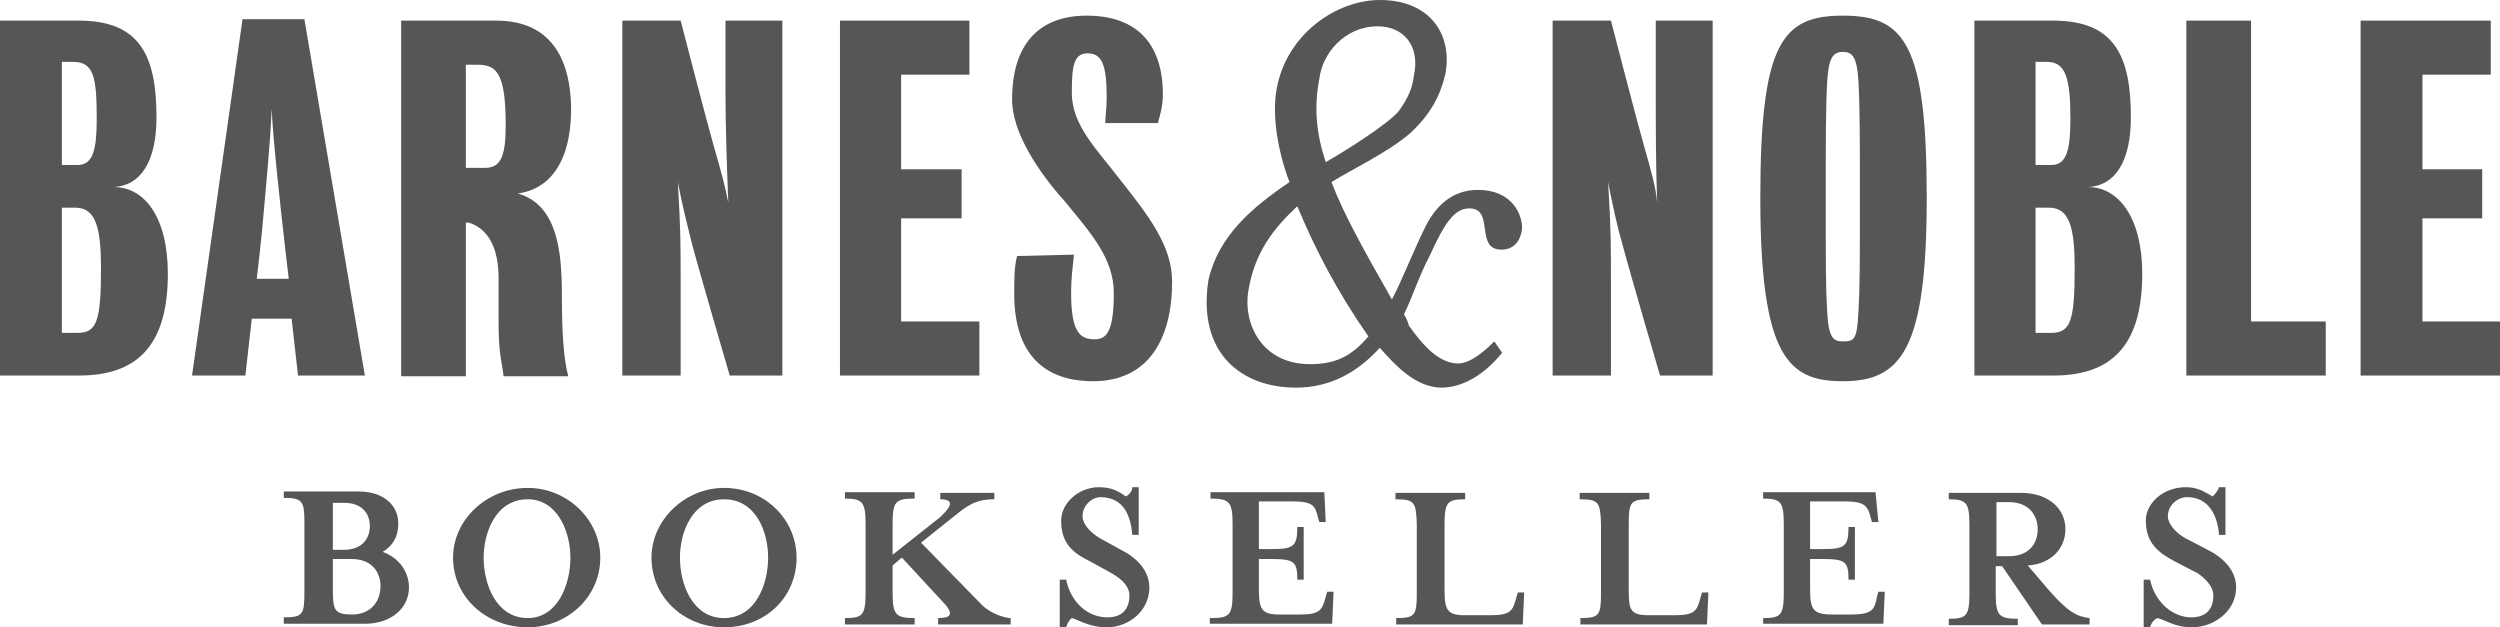 <?xml version="1.0" encoding="utf-8"?>
<!-- Generator: Adobe Illustrator 19.0.0, SVG Export Plug-In . SVG Version: 6.00 Build 0)  -->
<svg version="1.1" id="Layer_1" xmlns="http://www.w3.org/2000/svg" xmlns:xlink="http://www.w3.org/1999/xlink" x="0px" y="0px"
	 viewBox="0 0 351.5 88.2" style="enable-background:new 0 0 351.5 88.2;" xml:space="preserve">
<style type="text/css">
	.st0{fill-rule:evenodd;clip-rule:evenodd;fill:#555655;}
</style>
<g>
	<path class="st0" d="M23.6,38.5c0,10.5-4.7,14.3-12.5,14.3H0V2.9h11.1c8.7,0,10.9,5.1,10.9,13.6c0,6.2-2.2,9.6-6,9.8
		C20.3,26.3,23.6,30.5,23.6,38.5L23.6,38.5z M8.7,29.2v17.6h2.2c2.7,0,3.3-1.6,3.3-9.1c0-5.6-0.7-8.5-3.6-8.5H8.7L8.7,29.2z
		 M8.7,8.7v14.5h2.2c2.2,0,2.7-2.2,2.7-6.5c0-5.8-0.4-8-3.3-8H8.7L8.7,8.7z"/>
	<path class="st0" d="M72.8,27.2c5.6,1.6,6.2,8.2,6.2,14.3c0,4.7,0.2,8.9,0.9,11.4h-9.1c-0.2-2-0.7-2.9-0.7-7.6c0-1.8,0-3.8,0-6.2
		c0-4-1.3-6.9-4.2-7.8h-0.4v21.6h-9.1V2.9h13.4c6.2,0,10.5,3.6,10.5,12.7C80.2,23.4,76.8,26.7,72.8,27.2L72.8,27.2z M65.5,9.1v14.5
		h2.7c2.2,0,2.9-1.6,2.9-6c0-7.4-1.3-8.5-4-8.5H65.5L65.5,9.1z"/>
	<path class="st0" d="M95.3,25.6c0.4,6.7,0.4,8.5,0.4,14.5c0,3.8,0,12.7,0,12.7h-8.2V2.9h8.2c0,0,3.8,14.7,4.7,17.8
		c0.9,3.1,1.6,5.6,2,7.8c-0.2-4.9-0.4-10.9-0.4-15.8c0-3.8,0-9.8,0-9.8h8v49.9h-7.4c0,0-4.5-15.4-5.3-18.5
		C96.7,31.9,96,29.2,95.3,25.6L95.3,25.6z"/>
	<polygon class="st0" points="126.7,45.2 137.7,45.2 137.7,52.8 118.1,52.8 118.1,2.9 136.3,2.9 136.3,10.5 126.7,10.5 126.7,23.8 
		135.2,23.8 135.2,30.7 126.7,30.7 126.7,45.2 	"/>
	<path class="st0" d="M150.6,41.2c0,5.6,1.3,6.5,3.3,6.5c1.6,0,2.7-0.9,2.7-6.5c0-4.9-3.3-8.5-6.9-12.9c-3.6-4-7.4-9.6-7.4-14.3
		c0-7.6,3.6-11.8,10.5-11.8c6.9,0,10.7,3.8,10.7,11.1c0,1.6-0.4,2.9-0.7,4h-7.4c0-0.9,0.2-2,0.2-3.6c0-4.7-0.7-6.2-2.7-6.2
		c-2,0-2.2,2-2.2,5.6c0,4.5,3.6,8,6.5,11.8c4.2,5.3,7.6,9.6,7.6,14.7c0,8-3.3,14-11.1,14c-6.7,0-11.1-3.6-11.1-12.3
		c0-2,0-3.8,0.4-5.3l8-0.2C150.8,37.9,150.6,39,150.6,41.2L150.6,41.2z"/>
	<path class="st0" d="M226.1,25.6c0.4,6.7,0.4,8.5,0.4,14.5c0,3.8,0,12.7,0,12.7h-8.2V2.9h8.2c0,0,3.8,14.7,4.7,17.8
		c0.9,3.1,1.6,5.6,1.8,7.8c-0.2-4.9-0.2-10.9-0.2-15.8c0-3.8,0-9.8,0-9.8h8v49.9h-7.4c0,0-4.5-15.4-5.3-18.5
		C227.4,31.9,226.8,29.2,226.1,25.6L226.1,25.6z"/>
	<path class="st0" d="M270.9,27.8c0,21.4-3.6,25.8-11.8,25.8c-7.6,0-11.6-3.3-11.6-25.8c0-21.8,3.1-25.6,11.6-25.6
		C267.7,2.2,270.9,6,270.9,27.8L270.9,27.8z M261.5,27.8c0-7.8,0-12.7-0.2-16.3c-0.2-3.6-0.9-4.2-2.2-4.2c-1.3,0-2,0.7-2.2,4.2
		c-0.2,3.6-0.2,8.5-0.2,16.3c0,9.1,0,12.7,0.2,16c0.2,3.8,0.9,4.2,2.2,4.2c1.6,0,2-0.2,2.2-4.2C261.5,40.3,261.5,37,261.5,27.8
		L261.5,27.8z"/>
	<path class="st0" d="M301.2,38.5c0,10.5-4.7,14.3-12.5,14.3h-11.1V2.9h11.1c8.7,0,10.9,5.1,10.9,13.6c0,6.2-2.2,9.6-6,9.8
		C297.8,26.3,301.2,30.5,301.2,38.5L301.2,38.5z M286.2,29.2v17.6h2.2c2.7,0,3.3-1.6,3.3-9.1c0-5.6-0.7-8.5-3.6-8.5H286.2
		L286.2,29.2z M286.2,8.7v14.5h2.2c2.2,0,2.7-2.2,2.7-6.5c0-5.8-0.7-8-3.3-8H286.2L286.2,8.7z"/>
	<polygon class="st0" points="316.5,45.2 327,45.2 327,52.8 307.4,52.8 307.4,2.9 316.5,2.9 316.5,45.2 	"/>
	<polygon class="st0" points="340.6,45.2 351.5,45.2 351.5,52.8 331.9,52.8 331.9,2.9 350.2,2.9 350.2,10.5 340.6,10.5 340.6,23.8 
		349,23.8 349,30.7 340.6,30.7 340.6,45.2 	"/>
	<path class="st0" d="M27,52.8l7.1-50.1h8.7l8.5,50.1h-9.4l-0.9-8h-5.6l-0.9,8H27L27,52.8z M36.1,39.2h4.5c0,0-0.7-5.8-1.1-9.6
		c-0.2-2.2-1.1-9.6-1.3-14.3c-0.2,4.9-0.9,12-1.1,14.3C36.8,33.4,36.1,39.2,36.1,39.2L36.1,39.2z"/>
	<path class="st0" d="M57.5,82.6c0,2.9-2.5,5.1-6.2,5.1H39.9v-0.9c2.7,0,2.9-0.4,2.9-3.6v-9.6c0-3.1-0.2-3.6-2.9-3.6v-0.9h10.5
		c3.6,0,5.6,2,5.6,4.5c0,1.8-0.7,3.1-2.2,4C56.1,78.4,57.5,80.4,57.5,82.6L57.5,82.6z M53.5,82.4c0-2-1.3-3.8-4-3.8h-2.7v4.2
		c0,3.1,0.2,3.6,2.9,3.6h-0.2C52.1,86.4,53.5,84.6,53.5,82.4L53.5,82.4z M46.8,77.3h1.6c2.5,0,3.6-1.6,3.6-3.3
		c0-1.8-1.1-3.3-3.6-3.3h-1.6V77.3L46.8,77.3z"/>
	<path class="st0" d="M74.2,88.2c-5.8,0-10.5-4.2-10.5-9.8c0-5.3,4.7-9.8,10.5-9.8c5.6,0,10.2,4.5,10.2,9.8
		C84.4,84,79.7,88.2,74.2,88.2L74.2,88.2z M74.2,70.2c-4.5,0-6.2,4.7-6.2,8.2c0,3.8,1.8,8.5,6.2,8.5c4.2,0,6-4.7,6-8.5
		C80.2,74.8,78.4,70.2,74.2,70.2L74.2,70.2z"/>
	<path class="st0" d="M101.8,88.2c-5.6,0-10.2-4.2-10.2-9.8c0-5.3,4.7-9.8,10.2-9.8c5.8,0,10.2,4.5,10.2,9.8
		C112,84,107.6,88.2,101.8,88.2L101.8,88.2z M101.8,70.2c-4.5,0-6.2,4.7-6.2,8.2c0,3.8,1.8,8.5,6.2,8.5s6.2-4.7,6.2-8.5
		C108,74.8,106.3,70.2,101.8,70.2L101.8,70.2z"/>
	<path class="st0" d="M138.1,85.1c1.1,1.1,3.1,1.8,4,1.8v0.9h-10.2v-0.9c1.6,0,2.2-0.4,1.1-1.8l-6.2-6.7l-1.3,1.1v3.8
		c0,3.1,0.4,3.6,3.1,3.6v0.9h-9.8v-0.9c2.5,0,2.9-0.4,2.9-3.6v-9.6c0-3.1-0.4-3.6-2.9-3.6v-0.9h9.8v0.9c-2.7,0-3.1,0.4-3.1,3.6V78
		l6.7-5.3c0.7-0.7,2.7-2.5,0-2.5v-0.9h7.6v0.9c-2.7,0-3.8,0.9-5.8,2.5l-4.5,3.6L138.1,85.1L138.1,85.1z"/>
	<path class="st0" d="M149.9,88.2H149v-6.7h0.9c0.7,3.3,3.1,5.3,5.8,5.3c1.8,0,3.1-0.9,3.1-3.1c0-1.1-0.9-2.2-2.5-3.1l-2.9-1.6
		c-2.7-1.3-4.2-2.7-4.2-5.8c0-2.5,2.5-4.7,5.3-4.7c2,0,2.9,0.7,3.8,1.3c0.4-0.2,0.9-0.7,0.9-1.3h0.9v6.7h-0.9
		c-0.2-2.5-1.1-5.3-4.5-5.3c-1.1,0-2.5,1.1-2.5,2.7c0,0.9,0.9,2.2,2.5,3.1l2.9,1.6c2.2,1.1,4,2.9,4,5.3c0,3.3-2.9,5.6-6,5.6
		c-2.5,0-4-1.1-4.9-1.3C150.4,87.1,150.1,87.5,149.9,88.2L149.9,88.2z"/>
	<path class="st0" d="M170.2,86.9c2.7,0,3.1-0.4,3.1-3.6v-9.6c0-3.1-0.4-3.6-3.1-3.6v-0.9h16l0.2,4.2h-0.9l-0.2-0.7
		c-0.4-1.6-0.7-2.2-3.6-2.2h-4.7v6.7h1.8c3.1,0,3.6-0.4,3.6-3.1h0.9v7.4h-0.9c0-2.5-0.4-2.9-3.6-2.9h-1.8v4.2c0,2.9,0.4,3.6,2.9,3.6
		h2.9c2.9,0,3.1-0.7,3.6-2.5l0.2-0.7h0.9l-0.2,4.5h-17.2V86.9L170.2,86.9z"/>
	<path class="st0" d="M196.2,70.2v-0.9h9.8v0.9c-2.5,0-2.9,0.4-2.9,3.6v9.1c0,2.9,0.4,3.6,2.9,3.6h3.6c2.9,0,3.1-0.7,3.6-2.5
		l0.2-0.7h0.9l-0.2,4.5h-17.8v-0.9c2.7,0,2.9-0.4,2.9-3.6v-9.6C199.1,70.6,198.9,70.2,196.2,70.2L196.2,70.2z"/>
	<path class="st0" d="M222.1,70.2v-0.9h9.8v0.9c-2.7,0-2.9,0.4-2.9,3.6v9.1c0,2.9,0.2,3.6,2.9,3.6h3.6c2.9,0,3.1-0.7,3.6-2.5
		l0.2-0.7h0.9l-0.2,4.5h-17.8v-0.9c2.7,0,2.9-0.4,2.9-3.6v-9.6C225,70.6,224.8,70.2,222.1,70.2L222.1,70.2z"/>
	<path class="st0" d="M247.9,86.9c2.5,0,2.9-0.4,2.9-3.6v-9.6c0-3.1-0.4-3.6-2.9-3.6v-0.9h15.8l0.4,4.2h-0.9l-0.2-0.7
		c-0.4-1.6-0.9-2.2-3.6-2.2h-4.9v6.7h1.8c3.1,0,3.6-0.4,3.6-3.1h0.9v7.4h-0.9c0-2.5-0.4-2.9-3.6-2.9h-1.8v4.2c0,2.9,0.4,3.6,3.1,3.6
		h2.7c2.9,0,3.3-0.7,3.6-2.5l0.2-0.7h0.9l-0.2,4.5h-16.9V86.9L247.9,86.9z"/>
	<path class="st0" d="M288,82.9c2.7,3.1,4,3.8,5.8,4v0.9h-6.7l-5.6-8.2h-0.9v3.8c0,3.1,0.4,3.6,3.1,3.6v0.9H274v-0.9
		c2.5,0,2.9-0.4,2.9-3.6v-9.6c0-3.1-0.4-3.6-2.9-3.6v-0.9h10.2c3.8,0,6.2,2.2,6.2,5.1c0,2.7-2,4.9-5.3,5.1L288,82.9L288,82.9z
		 M286.5,74.4c0-2-1.3-3.8-4-3.8h-1.8v7.6h1.8C285.1,78.2,286.5,76.6,286.5,74.4L286.5,74.4z"/>
	<path class="st0" d="M302.3,88.2h-0.9v-6.7h0.9c0.7,3.3,3.3,5.3,5.8,5.3c1.8,0,3.1-0.9,3.1-3.1c0-1.1-0.9-2.2-2.2-3.1l-3.1-1.6
		c-2.5-1.3-4.2-2.7-4.2-5.8c0-2.5,2.5-4.7,5.6-4.7c1.8,0,2.7,0.7,3.8,1.3c0.2-0.2,0.7-0.7,0.9-1.3h0.9v6.7h-0.9
		c-0.2-2.5-1.3-5.3-4.5-5.3c-1.3,0-2.7,1.1-2.7,2.7c0,0.9,0.9,2.2,2.5,3.1l3.1,1.6c2.2,1.1,4,2.9,4,5.3c0,3.3-3.1,5.6-6.2,5.6
		c-2.5,0-3.8-1.1-4.9-1.3C302.9,87.1,302.5,87.5,302.3,88.2L302.3,88.2z"/>
	<path class="st0" d="M207.8,26.7c-3.6,0-6,2.2-7.6,5.6c-1.6,3.3-3.3,7.6-4.5,9.8c-3.8-6.7-6.7-11.8-8.5-16.5
		c2.9-1.8,8-4.2,11.1-6.9c2.9-2.7,4.2-5.3,4.9-8.2C204.3,4.9,201.1,0,194,0c-6,0-13.1,4.7-14.5,12.5c-0.7,3.8,0.2,8.9,1.8,13.1
		c-5.3,3.6-10,7.6-11.4,13.8c-1.6,10.5,4.9,15.1,12.3,15.1c4.9,0,8.7-2.2,11.8-5.6c2.2,2.5,5.1,5.6,8.7,5.6c2.9,0,6-1.8,8.5-4.9
		l-1.1-1.6c-2.2,2.2-3.8,3.1-5.1,3.1c-2.5,0-4.7-2.2-6.9-5.3c-0.2-0.7-0.4-1.1-0.7-1.6c1.3-2.7,2.2-5.6,3.6-8.2
		c2.2-4.9,3.6-6.7,5.6-6.7c3.6,0,0.7,5.8,4.5,5.8c1.8,0,2.7-1.3,2.9-2.9C214.1,30.3,212.7,26.7,207.8,26.7L207.8,26.7z M185.5,11.1
		c0.4-3.6,3.6-7.4,8.2-7.4c3.6,0,6,2.7,5.1,6.9c-0.2,1.6-0.7,3.1-2.2,5.1c-1.8,2-7.6,5.6-10.2,7.1C185.1,18.9,184.7,15.1,185.5,11.1
		L185.5,11.1z M184.2,51.2c-6.9,0-9.4-5.8-8.7-10.2c0.9-5.6,3.6-8.9,6.9-12c2.5,6,5.6,12,10,18.3C190,50.1,187.8,51.2,184.2,51.2
		L184.2,51.2z"/>
	<path class="st0" d="M183.8,9.1c0,0-4.7,7.4,2,21.8c5.3,12,11.8,18.7,11.8,18.7s-6.5-8.9-10.9-19.6C181.3,16.9,183.8,9.1,183.8,9.1
		L183.8,9.1z"/>
</g>
</svg>
